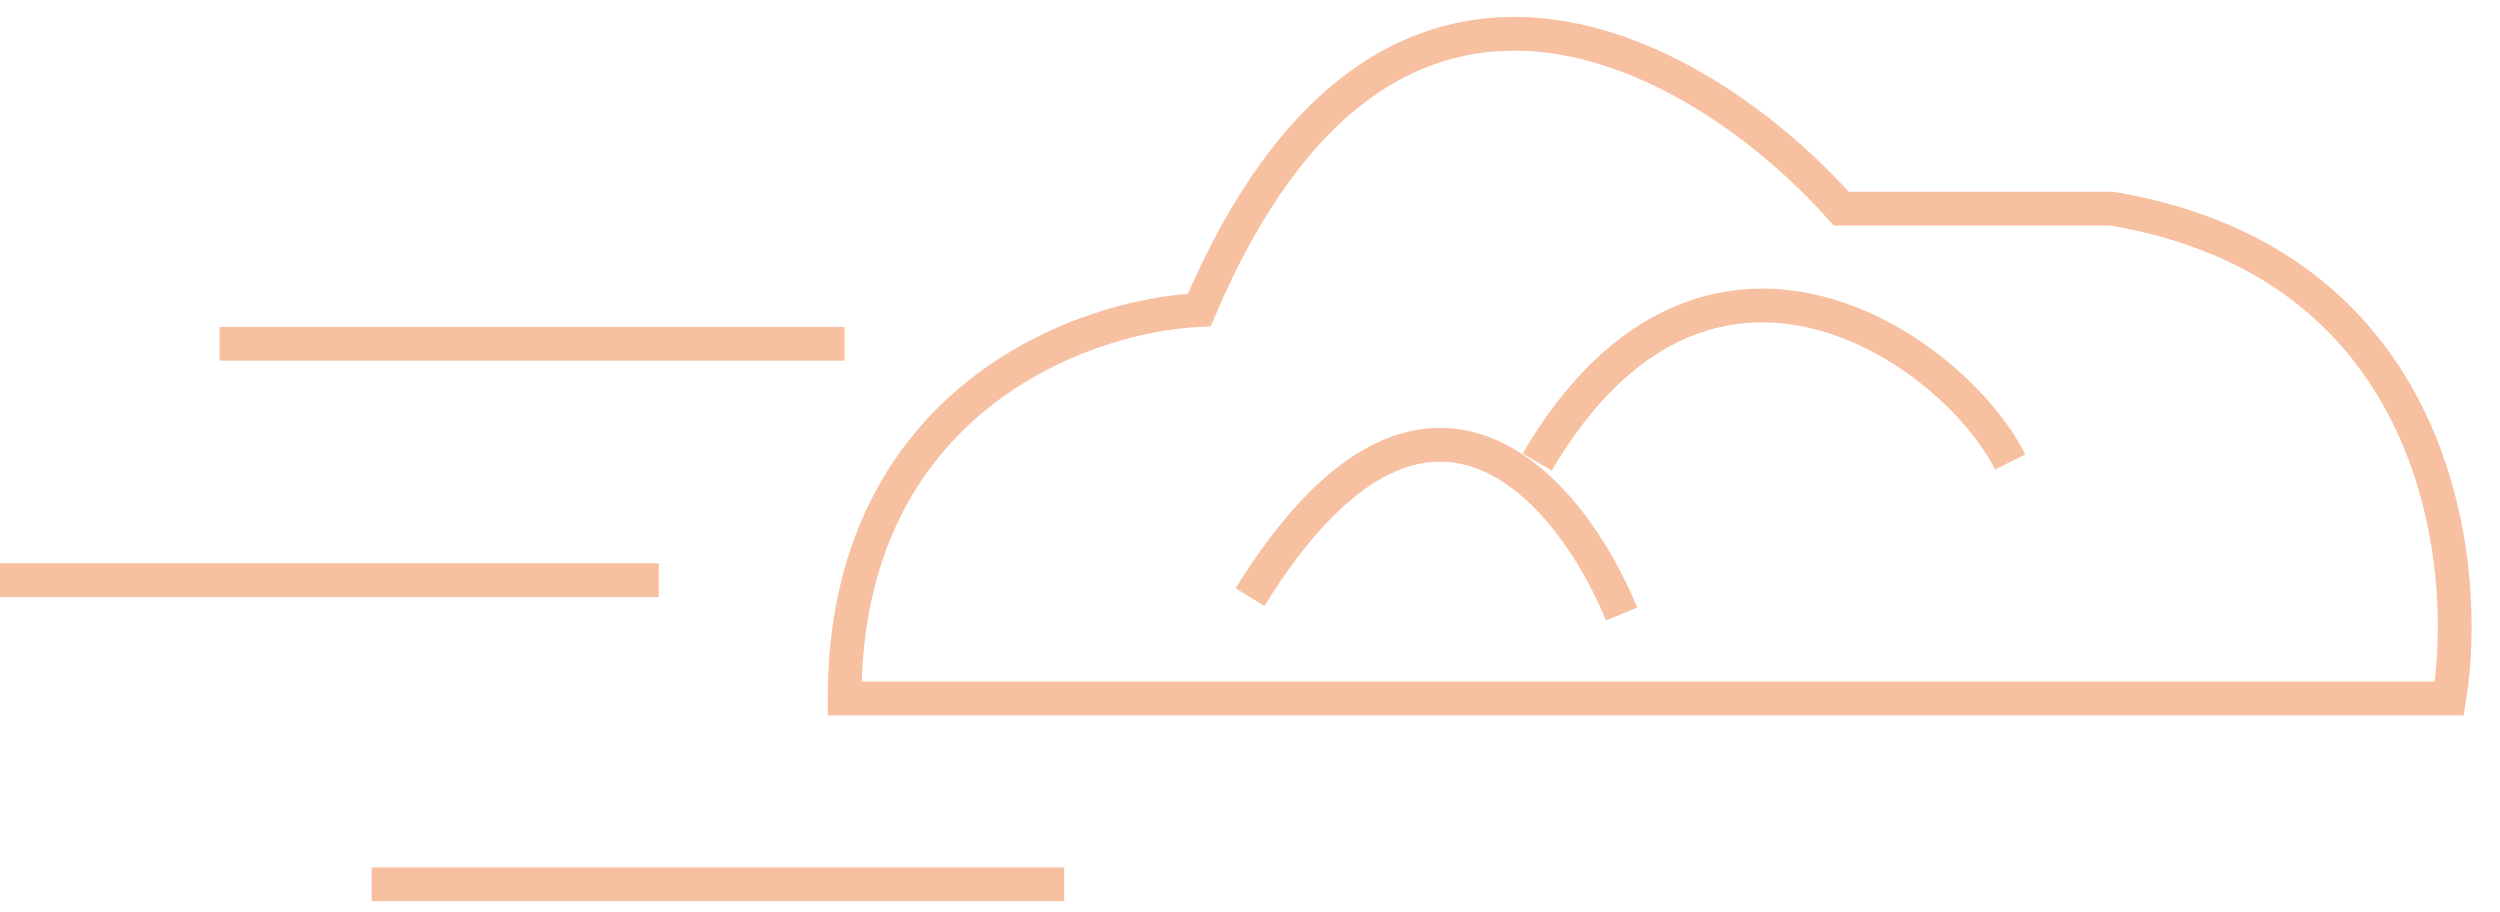<svg width="74" height="27" viewBox="0 0 74 27" fill="none" xmlns="http://www.w3.org/2000/svg">
<path d="M59.5 13.675C57.833 10.342 50.5 5.175 45.5 13.675M48 18.175C46.5 14.508 42.2 9.275 37 17.675M31.5 26.175H11M19.5 17.175H0M25 10.175H6.5M25 20.675H72.5C73.167 16.508 72.1 7.775 62.5 6.175H54.5C50.5 1.675 41.1 -4.025 35.5 9.175C32 9.342 25 11.875 25 20.675Z" stroke="#EC6416" stroke-opacity="0.4" strokeWidth="1.5"/>
</svg>
